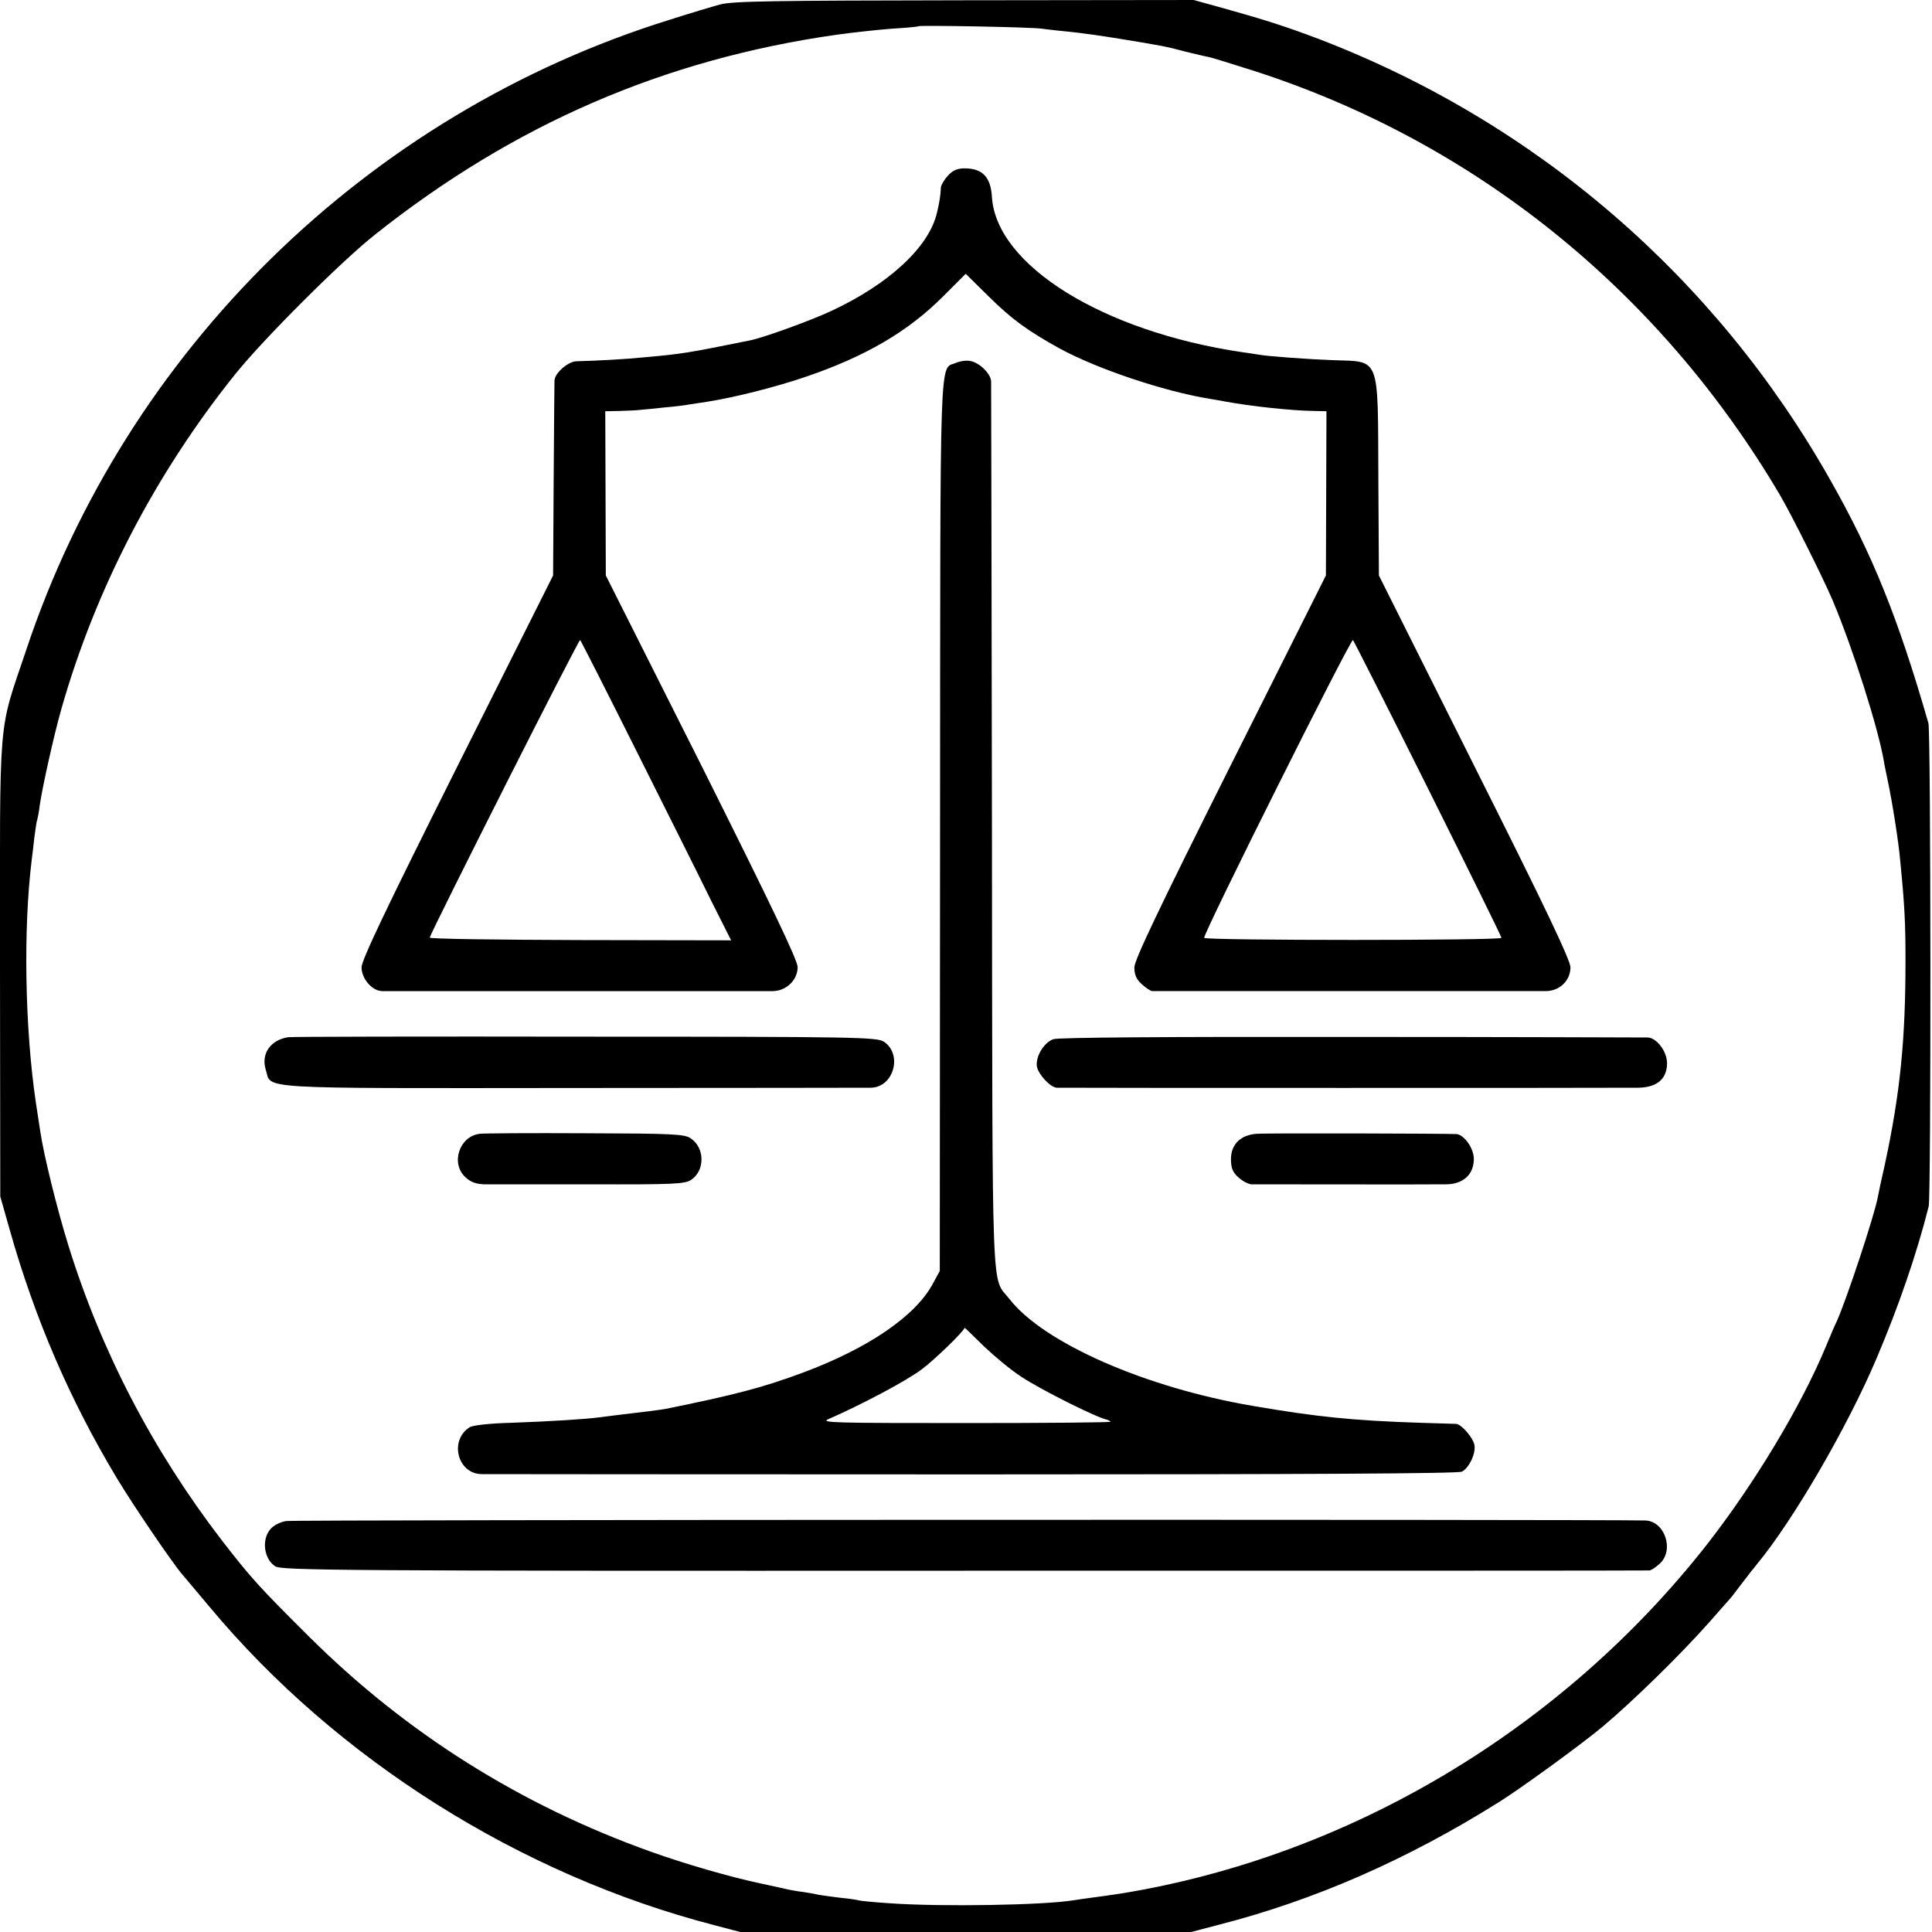 <?xml version="1.0" standalone="no"?>
<!DOCTYPE svg PUBLIC "-//W3C//DTD SVG 20010904//EN"
 "http://www.w3.org/TR/2001/REC-SVG-20010904/DTD/svg10.dtd">
<svg version="1.0" xmlns="http://www.w3.org/2000/svg"
 width="700pt" height="700pt" viewBox="0 0 700 700"
 preserveAspectRatio="xMidYMid meet">
<g transform="translate(0,700) scale(0.1,-0.1)"
fill="#000000" stroke="none">
<path d="M2610 6984 c-30 -8 -113 -33 -185 -56 -1095 -341 -1969 -1198 -2330
-2283 -104 -310 -95 -209 -95 -1152 l1 -828 34 -120 c92 -325 218 -617 388
-900 57 -95 198 -303 237 -349 10 -11 55 -66 101 -120 459 -550 1124 -969
1826 -1151 l95 -25 817 0 817 0 99 26 c348 89 683 236 1015 444 80 50 303 212
379 276 107 90 277 256 381 373 36 41 70 79 75 85 6 6 24 29 40 51 17 22 35
45 40 52 6 7 15 18 21 26 130 157 327 495 433 745 80 188 146 380 189 551 9
36 8 1720 -1 1751 -110 382 -203 612 -355 880 -416 737 -1069 1299 -1857 1600
-116 44 -198 70 -345 111 l-105 29 -830 -1 c-693 -1 -839 -3 -885 -15z m1165
-88 c22 -3 66 -8 99 -11 32 -3 113 -14 180 -25 158 -26 170 -28 241 -47 33 -8
70 -17 82 -19 12 -2 85 -25 164 -50 803 -258 1473 -799 1909 -1539 43 -74 154
-296 190 -380 74 -176 166 -465 186 -585 2 -14 9 -45 14 -70 16 -75 39 -220
45 -290 16 -162 19 -225 19 -360 0 -287 -19 -480 -75 -740 -12 -52 -23 -104
-25 -116 -13 -70 -114 -373 -148 -449 -8 -16 -26 -59 -41 -95 -90 -216 -257
-493 -428 -713 -526 -672 -1297 -1132 -2122 -1267 -33 -5 -80 -12 -105 -15
-25 -3 -56 -8 -70 -10 -110 -18 -478 -24 -665 -11 -60 4 -112 9 -115 11 -3 1
-32 6 -65 9 -33 4 -69 9 -80 11 -11 3 -36 7 -55 10 -19 2 -44 7 -55 9 -11 3
-54 12 -95 21 -110 23 -280 72 -402 116 -473 169 -887 430 -1238 779 -184 183
-210 212 -317 350 -250 326 -437 685 -556 1070 -41 133 -88 323 -101 410 -3
19 -10 67 -16 105 -40 270 -46 630 -15 880 2 17 7 55 10 85 4 30 8 57 10 60 1
3 6 26 9 52 9 64 52 257 78 348 124 436 340 852 630 1214 103 128 384 409 508
507 503 399 1046 634 1670 723 58 8 148 18 200 22 52 3 96 7 98 9 5 4 410 -3
447 -9z"/>
<path d="M3435 6364 c-14 -15 -25 -34 -26 -43 -1 -27 -5 -54 -14 -91 -28 -124
-174 -260 -386 -358 -76 -35 -246 -97 -295 -106 -228 -46 -240 -48 -384 -61
-58 -6 -164 -12 -242 -14 -30 -1 -77 -42 -79 -69 0 -9 -2 -172 -3 -362 l-2
-345 -347 -692 c-261 -521 -347 -702 -347 -728 0 -41 38 -85 74 -86 27 0 1369
0 1417 0 49 1 89 41 89 87 0 25 -97 227 -347 727 l-348 692 -1 298 -1 297 51
1 c28 1 62 2 76 4 14 1 54 5 90 9 36 3 76 8 90 11 14 2 41 6 60 9 103 16 255
55 360 91 217 74 370 164 497 291 l82 82 83 -82 c84 -83 142 -125 258 -189
136 -74 377 -155 543 -182 17 -3 43 -7 57 -10 93 -17 239 -33 321 -34 l45 -1
-1 -297 -1 -298 -347 -692 c-261 -521 -347 -702 -347 -728 0 -26 7 -43 26 -60
15 -14 32 -25 38 -26 15 0 1382 0 1428 0 50 1 88 39 88 86 0 26 -92 219 -347
727 l-347 693 -2 356 c-2 443 8 418 -163 424 -86 3 -240 14 -270 20 -9 1 -36
6 -61 9 -504 75 -889 314 -906 561 -4 73 -34 105 -99 105 -26 0 -43 -7 -60
-26z m-1127 -2089 c110 -220 232 -463 270 -541 l71 -141 -547 1 c-301 1 -546
4 -545 9 13 38 540 1082 545 1078 3 -3 96 -186 206 -406z m2866 -132 c146
-293 266 -536 266 -541 0 -10 -1074 -10 -1077 0 -5 13 531 1085 539 1079 3 -3
126 -245 272 -538z"/>
<path d="M3463 5685 c-60 -25 -56 81 -57 -1677 l-1 -1613 -24 -44 c-62 -118
-233 -235 -471 -324 -145 -54 -248 -81 -500 -132 -17 -3 -86 -12 -157 -20 -27
-3 -62 -8 -79 -10 -52 -7 -181 -15 -321 -20 -79 -2 -140 -9 -151 -16 -75 -47
-45 -168 42 -170 17 0 819 -1 1782 -1 1236 0 1757 3 1771 10 27 15 51 67 45
97 -5 26 -47 75 -66 76 -6 0 -65 2 -131 4 -243 8 -371 21 -605 61 -389 66
-759 228 -883 388 -66 85 -61 -54 -63 1706 -1 877 -3 1605 -3 1618 -1 28 -42
68 -75 74 -14 3 -37 0 -53 -7z m102 -3563 c39 -37 99 -87 135 -110 74 -49 281
-152 312 -156 3 -1 9 -4 12 -7 3 -3 -233 -5 -526 -5 -475 0 -527 1 -497 14
119 52 284 139 339 181 48 36 150 135 155 150 1 1 32 -30 70 -67z"/>
<path d="M1044 3242 c-64 -10 -99 -60 -81 -118 22 -71 -57 -67 1111 -66 578 0
1065 1 1082 1 83 2 115 122 46 167 -25 16 -100 18 -1083 18 -580 1 -1064 0
-1075 -2z"/>
<path d="M3817 3235 c-35 -12 -66 -64 -60 -100 6 -29 49 -75 72 -76 21 -1
2041 -1 2107 0 68 1 104 32 104 89 0 42 -37 91 -69 93 -9 0 -490 2 -1070 2
-680 1 -1065 -2 -1084 -8z"/>
<path d="M1738 2892 c-74 -9 -106 -107 -52 -157 19 -18 39 -25 68 -26 23 0
195 0 383 0 304 -1 344 1 367 16 51 34 50 117 -2 151 -23 15 -64 17 -381 18
-196 1 -368 0 -383 -2z"/>
<path d="M4553 2892 c-58 -4 -93 -38 -93 -92 0 -31 6 -47 26 -65 15 -14 36
-25 48 -26 33 0 656 -1 707 0 61 1 99 36 99 92 0 38 -35 88 -63 90 -37 2 -689
4 -724 1z"/>
<path d="M1037 1489 c-21 -3 -46 -16 -57 -29 -33 -38 -24 -108 17 -135 23 -15
228 -17 2496 -16 1360 0 2477 0 2483 1 6 0 23 11 38 25 53 49 18 154 -53 156
-136 4 -4897 3 -4924 -2z"/>
</g>
</svg>
